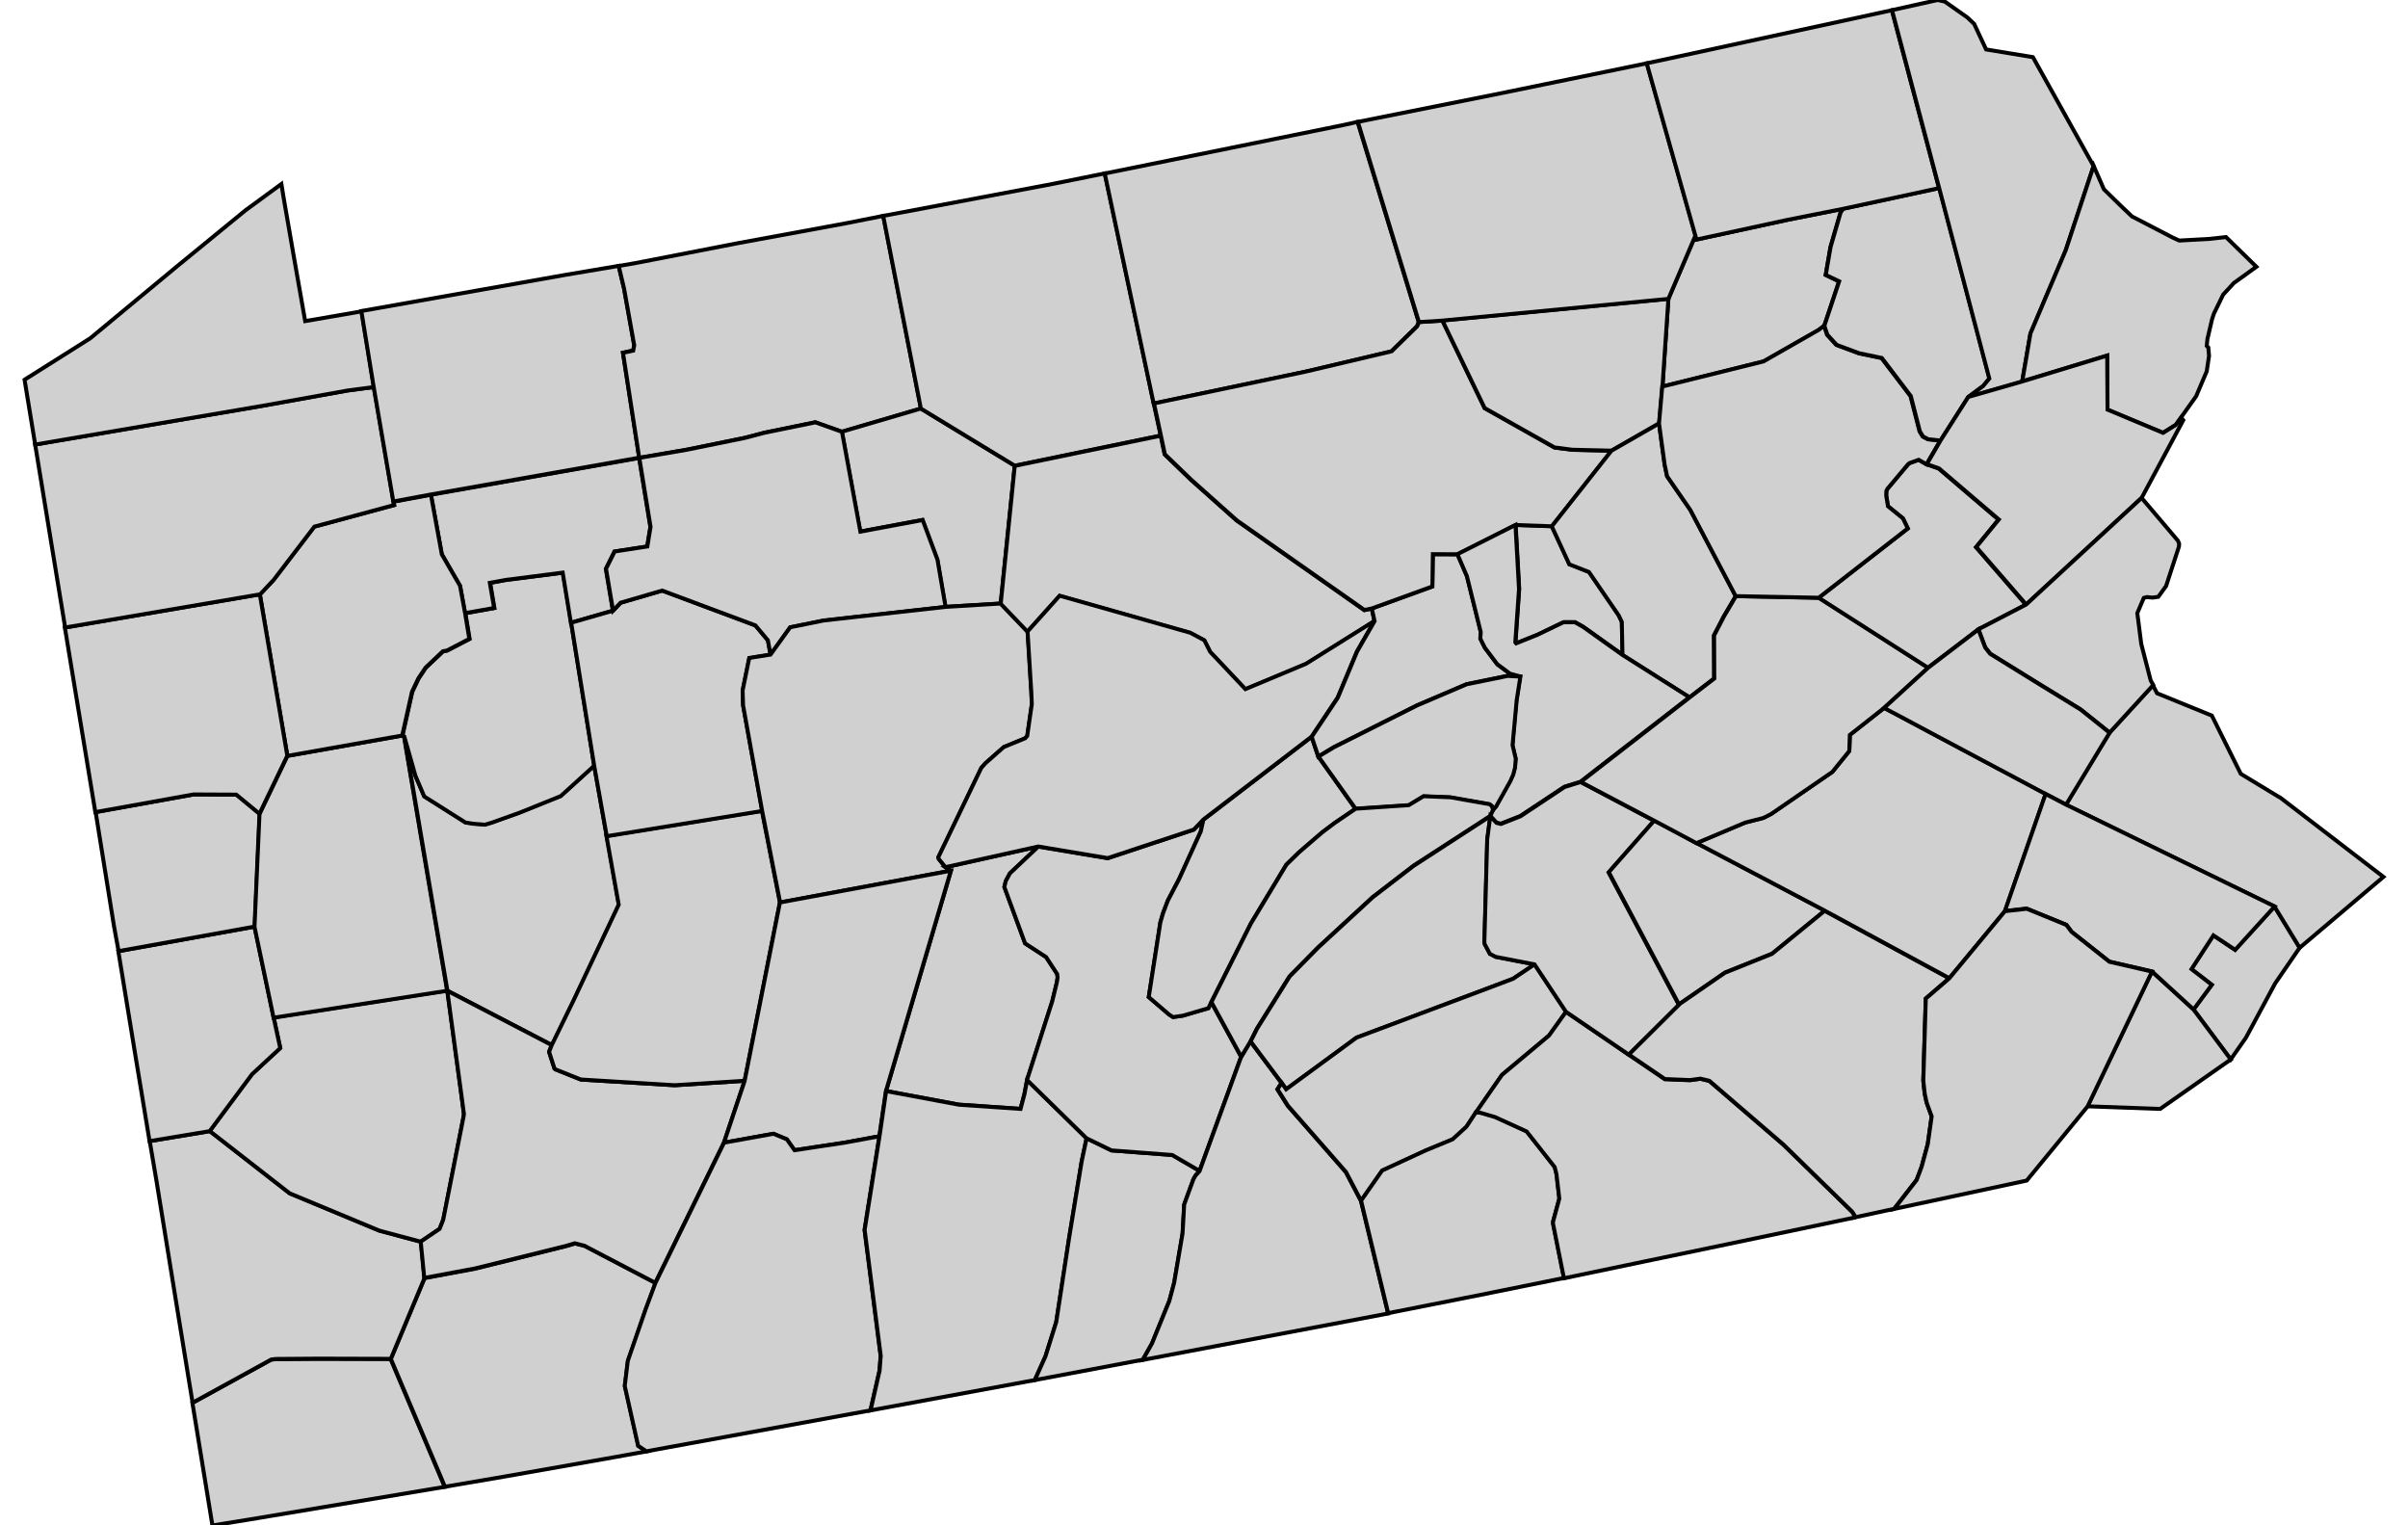<svg id="svg9559" width="555.22" height="351.67" xmlns="http://www.w3.org/2000/svg" viewBox="440.613 101.844 59.541 38.498">
 <g id="stylegroup" fill="#d0d0d0" stroke="#000" stroke-width=".1">
  <path id="FIPS_42101" d="m498.04 125.76-.622.906-.734 1.365-.385.55-.941-1.262.46-.622-.513-.396.554-.852.549.365.996-1.095z">
   <title id="t2241">Philadelphia, PA</title>
  </path>
  <path id="FIPS_42017" d="m494.44 119.34 1.383.564.73 1.469.937.568.064.036 2.6 1.997-2.114 1.789-.636-1.041-5.268-2.57 1.099-1.815 1.1-1.2z">
   <title id="t2242">Bucks, PA</title>
  </path>
  <path id="FIPS_42059" d="m444.85 137.25 1.986-1.091.112-.014 1.078-.008 1.827.005 1.365 3.226-4.908.82-.955.154z">
   <title id="t2243">Greene, PA</title>
  </path>
  <path id="FIPS_42051" d="m450.71 134.1 1.281-.239 2.284-.566.235-.069.243.062.1.052 1.689.884-.248.666-.45 1.302-.077.631.338 1.51.208.14-.821.148-2.791.492-1.477.252-1.365-3.226z">
   <title id="t2244">Fayette, PA</title>
  </path>
  <path id="FIPS_42125" d="m445.29 130.39 2.02 1.573 2.266.942 1.042.278.09.915-.851 2.039-1.827-.005-1.078.008-.112.014-1.986 1.091-.413-2.528-.498-3.07-.171-1.005z">
   <title id="t2245">Washington, PA</title>
  </path>
  <path id="FIPS_42003" d="m451.28 126.84.004.008.393 2.903.027.208-.009.066-.514 2.602-.09.229-.478.324-1.042-.278-2.266-.942-2.02-1.573 1.07-1.438.711-.658-.167-.771z">
   <title id="t2246">Allegheny, PA</title>
  </path>
  <path id="FIPS_42007" d="m442.98 125.85 3.438-.62.482 2.294.167.771-.711.658-1.07 1.438-1.518.252-.342-2.069z">
   <title id="t2247">Beaver, PA</title>
  </path>
  <path id="FIPS_42073" d="m446.55 122.38-.126 2.848-3.438.62-.114-.62-.465-2.889 2.48-.447 1.077.005z">
   <title id="t2248">Lawrence, PA</title>
  </path>
  <path id="FIPS_42019" d="m450.19 120.43 1.09 6.418-4.381.68-.482-2.294.126-2.848.703-1.465 2.899-.514z">
   <title id="t2249">Butler, PA</title>
  </path>
  <path id="FIPS_42005" d="m454.99 121.16.317 1.781.31 1.736-1.144 2.424-.546 1.119-2.637-1.372-.004-.008-1.09-6.418.247.87.032.117.225.527 1.041.658.203.031.289.023.18-.054.694-.249 1.037-.418z">
   <title id="t2250">Armstrong, PA</title>
  </path>
  <path id="FIPS_42031" d="m451.74 117.32.733-.131-.108-.634.397-.073 1.442-.185.207 1.266.581 3.606-.846.767-1.037.418-.694.249-.18.054-.289-.023-.203-.031-1.041-.658-.225-.527-.032-.117-.247-.87-.045-.023.247-1.104.161-.338.181-.271.438-.414.1-.017.567-.295z">
   <title id="t2251">Clarion, PA</title>
  </path>
  <path id="FIPS_42053" d="m450.87 114.33 5.255-.928.284 1.74-.081.495-.825.127-.218.437.178 1.055-1.06.305-.207-1.266-1.442.185-.397.073.108.634-.733.131-.127-.689-.46-.794z">
   <title id="t2252">Forest, PA</title>
  </path>
  <path id="FIPS_42121" d="m450.87 114.33.275 1.505.46.794.127.689.107.649-.567.295-.1.017-.438.414-.181.271-.161.338-.247 1.104-2.899.514-.694-4.074.343-.366 1.027-1.343 2.015-.545-.018-.085z">
   <title id="t2253">Venango, PA</title>
  </path>
  <path id="FIPS_42085" d="m441.63 117.68 4.921-.838.694 4.074-.703 1.465-.586-.483-1.077-.005-2.48.447-.017-.104z">
   <title id="t2254">Mercer, PA</title>
  </path>
  <path id="FIPS_42039" d="m449.43 111.61.496 2.894.018.085-2.015.545-1.027 1.343-.343.366-4.921.838-.024-.14-.734-4.48 5.742-.978 2.142-.385z">
   <title id="t2255">Crawford, PA</title>
  </path>
  <path id="FIPS_42049" d="m449.12 109.7.311 1.912-.666.088-2.142.385-5.742.978-.268-1.636 1.657-1.045 2.185-1.812 1.731-1.416.91-.667.055.342.248 1.43.297 1.689 1.28-.221z">
   <title id="t2256">Erie, PA</title>
  </path>
  <path id="FIPS_42129" d="m453.92 128.22-.067.169.135.42.024.023.643.257 2.37.144 1.763-.112-.522 1.558-1.732 3.54-1.689-.884-.1-.052-.243-.062-.235.069-2.284.566-1.281.239-.09-.915.478-.324.09-.229.514-2.602.009-.066-.027-.208-.393-2.903z">
   <title id="t2257">Westmoreland, PA</title>
  </path>
  <path id="FIPS_42063" d="m455.3 122.94 3.925-.636.454 2.312-.891 4.504-1.763.112-2.37-.144-.643-.257-.024-.023-.135-.42.067-.169.546-1.119 1.144-2.424z">
   <title id="t2258">Indiana, PA</title>
  </path>
  <path id="FIPS_42065" d="m454.41 117.56 1.06-.305.188-.199 1.051-.307 2.353.879.315.375.068.365-.537.085-.162.793-.005.028.011.373.481 2.664-3.925.636-.317-1.781z">
   <title id="t2259">Jefferson, PA</title>
  </path>
  <path id="FIPS_42123" d="m454.27 108.78 1.339-.226.135.568.257 1.434-.026.134-.258.055.41 2.65-5.255.928-.951.177-.496-2.894-.311-1.912z">
   <title id="t2260">Warren, PA</title>
  </path>
  <path id="FIPS_42083" d="m461.34 107.48.949-.188.951 4.862-1.996.586-.672-.239-1.28.262-.491.129-1.465.299-1.208.207-.41-2.65.258-.055.026-.134-.257-1.434-.135-.568.415-.072 2.604-.506z">
   <title id="t2261">McKean, PA</title>
  </path>
  <path id="FIPS_42023" d="m461.24 112.74 1.996-.586 2.37 1.442-.355 3.48-1.396.085-.205-1.193-.374-1.002-1.572.293z">
   <title id="t2262">Cameron, PA</title>
  </path>
  <path id="FIPS_42047" d="m456.13 113.4 1.208-.207 1.465-.299.491-.129 1.28-.262.672.239.464 2.519 1.572-.293.374 1.002.205 1.193-3.075.343-.847.172-.496.689-.068-.365-.315-.375-2.353-.879-1.051.307-.188.199-.178-1.055.218-.437.825-.127.081-.495z">
   <title id="t2263">Elk, PA</title>
  </path>
  <path id="FIPS_42033" d="m463.86 117.16 1.396-.085.677.707.094 1.527.013.308-.116.802-.051.058-.54.222-.46.405-.108.121-1.086 2.257.013.042.168.207.138.086-4.314.802-.454-2.312-.481-2.664-.011-.373.005-.028.162-.793.537-.085.496-.689.847-.172z">
   <title id="t2264">Clearfield, PA</title>
  </path>
  <path id="FIPS_42013" d="m463.86 123.73 2.342-.522-.716.676-.104.194-.036.149.523 1.423.532.347.28.429.009.089-.019.122-.117.478-.636 1.983-.066.352-.1.378-1.56-.107-1.833-.343 1.639-5.562z">
   <title id="t2265">Blair, PA</title>
  </path>
  <path id="FIPS_42021" d="m459.68 124.62 4.314-.802-1.639 5.562-.167 1.14-.879.162-1.263.19-.193-.274-.338-.141-1.248.225.522-1.558z">
   <title id="t2266">Cambria, PA</title>
  </path>
  <path id="FIPS_42111" d="m462.19 130.52-.375 2.362.406 3.178-.028.373-.229 1.005-5.656 1.033-.208-.14-.338-1.51.077-.631.45-1.302.248-.666 1.732-3.54 1.248-.225.338.141.193.274 1.263-.19z">
   <title id="t2267">Somerset, PA</title>
  </path>
  <path id="FIPS_42009" d="m462.36 129.38 1.833.343 1.56.107.1-.378.066-.352 1.501 1.47-.126.595-.31 1.889-.33 2.154-.27.861-.271.604-4.146.765.229-1.005.028-.373-.406-3.178.375-2.362z">
   <title id="t2268">Bedford, PA</title>
  </path>
  <path id="FIPS_42057" d="m467.42 130.57.631.307 1.533.116.69.401-.099.109-.055.094-.234.641-.041.73-.212 1.244-.121.455-.437 1.073-.235.419-2.361.446-.366.068.271-.604.27-.861.33-2.154.31-1.889z">
   <title id="t2269">Fulton, PA</title>
  </path>
  <path id="FIPS_42061" d="m466.2 123.21 1.754.293 2.174-.721.241-.253-.067.298-.545 1.198-.284.542-.122.32-.068.234-.293 1.884.51.437.104.068.252-.037.639-.188.073-.15.752 1.379-1.049 2.88-.69-.401-1.533-.116-.631-.307-1.501-1.47.636-1.983.117-.478.019-.122-.009-.089-.28-.429-.532-.347-.523-1.423.036-.149.104-.194z">
   <title id="t2270">Huntingdon, PA</title>
  </path>
  <path id="FIPS_42055" d="m471.32 128.52.236-.391.783 1.046-.104.161.262.415 1.465 1.672.383.73.685 2.839-.094.019-6.099 1.154.235-.419.437-1.073.121-.455.212-1.244.041-.73.234-.641.055-.094.099-.109z">
   <title id="t2271">Franklin, PA</title>
  </path>
  <path id="FIPS_42087" d="m473.1 120.44.167.496.941 1.321-.536.365-.306.23-.587.505-.319.312-.896 1.486-.997 1.983-.073.15-.639.188-.252.037-.104-.068-.51-.437.293-1.884.068-.234.122-.32.284-.542.545-1.198.067-.298z">
   <title id="t2272">Mifflin, PA</title>
  </path>
  <path id="FIPS_42105" d="m467.88 106.22 1.235 5.805.175.811-3.683.761-2.37-1.442-.951-4.862 4.282-.808z">
   <title id="t2273">Potter, PA</title>
  </path>
  <path id="FIPS_42035" d="m469.29 112.84.1.473.667.643 1.149 1.024 3.223 2.263.188-.041.069.32-1.727 1.081-1.532.64-.888-.941-.148-.292-.357-.19-3.295-.934-.81.902-.677-.707.355-3.48z">
   <title id="t2274">Clinton, PA</title>
  </path>
  <path id="FIPS_42027" d="m465.93 117.78.81-.902 3.295.934.357.19.148.292.888.941 1.532-.64 1.727-1.081-.443.771-.486 1.163-.658.986-2.732 2.092-.241.253-2.174.721-1.754-.293-2.342.522-.168-.207-.013-.042 1.086-2.257.108-.121.46-.405.54-.222.051-.058.116-.802-.013-.308z">
   <title id="t2275">Centre, PA</title>
  </path>
  <path id="FIPS_42119" d="m474.62 117.2 1.525-.554.012-.815.627.003.239.554.35 1.412-.012.162.113.229.316.42.323.24.253.067-.32-.018-1.036.211-1.247.532-2.108 1.06-.386.233-.167-.496.658-.986.486-1.163.443-.771z">
   <title id="t2276">Union, PA</title>
  </path>
  <path id="FIPS_42093" d="m478.25 115.09.915.032.442.959.496.194.748 1.091.081.166.018.838-.992-.707-.207-.117h-.289l-.656.316-.538.216-.022-.027.094-1.343z">
   <title id="t2277">Montour, PA</title>
  </path>
  <path id="FIPS_42117" d="m474.26 104.92 1.542 5.053-.044.107-.647.633-2.167.512-3.831.803-1.235-5.805 6.021-1.223z">
   <title id="t2278">Tioga, PA</title>
  </path>
  <path id="FIPS_42081" d="m475.81 109.97.59-.038 1.068 2.213 1.763.993.446.058.995.023-1.505 1.907-.915-.032-1.465.738-.627-.003-.012.815-1.525.554-.188.041-3.223-2.263-1.149-1.024-.667-.643-.1-.473-.175-.811 3.831-.803 2.167-.512.647-.633z">
   <title id="t2279">Lycoming, PA</title>
  </path>
  <path id="FIPS_42131" d="m482.79 107.78.031.107 2.308-.5 1.388-.275-.068.098-.253.871-.121.703.338.162-.374 1.121-.139.105-1.389.793-2.556.635.15-2.216z">
   <title id="t2280">Wyoming, PA</title>
  </path>
  <path id="FIPS_42113" d="m476.4 109.93 5.706-.548-.15 2.216-.081.929-1.203.69-.995-.023-.446-.058-1.763-.993z">
   <title id="t2281">Sullivan, PA</title>
  </path>
  <path id="FIPS_42037" d="m481.87 112.53.141 1.036.063.299.585.847 1.146 2.177-.302.511-.249.48.005 1.087-.622.477-1.69-1.069-.018-.838-.081-.166-.748-1.091-.496-.194-.442-.959 1.505-1.907z">
   <title id="t2282">Columbia, PA</title>
  </path>
  <path id="FIPS_42097" d="m476.78 115.83 1.465-.738.09 1.618-.094 1.343.022.027.538-.216.656-.316h.289l.207.117.992.707 1.69 1.069-2.749 2.132-.405.126-1.114.739-.447.176-.045.018-.112-.028-.157-.17.068-.154.076-.09.359-.64.073-.166.045-.172.018-.225-.081-.343.104-1.135.094-.595-.253-.067-.323-.24-.316-.42-.113-.229.012-.162-.35-1.412z">
   <title id="t2283">Northumberland, PA</title>
  </path>
  <path id="FIPS_42109" d="m478.37 118.92-.094.595-.104 1.135.081.343-.018.225-.045.172-.073.166-.359.64-.076.09-.032-.095-.055-.045-.991-.175-.676-.027-.375.226-1.339.089-.941-1.321.386-.233 2.108-1.06 1.247-.532 1.036-.211z">
   <title id="t2284">Snyder, PA</title>
  </path>
  <path id="FIPS_42067" d="m477.68 122.28-.068.154-1.939 1.257-1.032.793-1.37 1.262-.726.735-.825 1.321-.161.32-.236.391-.752-1.379.997-1.983.896-1.486.319-.312.587-.505.306-.23.536-.365 1.339-.089.375-.226.676.027.991.175.055.045z">
   <title id="t2285">Juniata, PA</title>
  </path>
  <path id="FIPS_42099" d="m478.73 126.18-.544.365-.428.162-3.525 1.324-1.776 1.303-.113-.161-.783-1.046.161-.32.825-1.321.726-.735 1.37-1.262 1.032-.793 1.939-1.257-.078.585-.072 2.601.009.045.13.244.145.076z">
   <title id="t2286">Perry, PA</title>
  </path>
  <path id="FIPS_42041" d="m478.73 126.18.795 1.198-.429.599-1.186.992-.658.947-.243.369-.348.317-.675.279-1.104.509-.532.761-.383-.73-1.465-1.672-.262-.415.104-.161.113.161 1.776-1.303 3.525-1.324.428-.162z">
   <title id="t2287">Cumberland, PA</title>
  </path>
  <path id="FIPS_42001" d="m477.25 129.91.113.009.366.107.801.365.708.899.045.18.072.617-.158.581v.053l.275 1.375-2.097.424-2.342.464-.685-2.839.532-.761 1.104-.509.675-.279.348-.317z">
   <title id="t2288">Adams, PA</title>
  </path>
  <path id="FIPS_42133" d="m479.52 127.38 1.586 1.082.91.618.632.026.265-.036.225.054 1.871 1.61 1.735 1.694.054.082v.063l-3.178.666-2.099.437-2.052.428-.275-1.375v-.053l.158-.581-.072-.617-.045-.18-.708-.899-.801-.365-.366-.107-.113-.009.658-.947 1.186-.992z">
   <title id="t2289">York, PA</title>
  </path>
  <path id="FIPS_42043" d="m479.89 121.58 1.856.979-1.149 1.305 1.771 3.336.032-.022-1.293 1.284-1.586-1.082-.795-1.198-.982-.19-.145-.076-.13-.244-.009-.045.072-2.601.078-.585.157.17.112.028.045-.018.447-.176 1.114-.739z">
   <title id="t2290">Dauphin, PA</title>
  </path>
  <path id="FIPS_42075" d="m481.75 122.55 1.064.567 3.24 1.708-1.329 1.086-1.19.478-1.131.78-.032.022-1.771-3.336z">
   <title id="t2291">Lebanon, PA</title>
  </path>
  <path id="FIPS_42071" d="m486.05 124.83 3.143 1.704-.591.509-.063 2.073.036.329.049.226.126.346-.098.699-.154.568-.127.338-.567.73-.942.204-.063.013v-.063l-.054-.082-1.735-1.694-1.871-1.61-.225-.054-.265.036-.632-.026-.91-.618 1.293-1.284 1.131-.78 1.19-.478z">
   <title id="t2292">Lancaster, PA</title>
  </path>
  <path id="FIPS_42011" d="m491.63 121.88-1.027 2.955-1.406 1.696-3.143-1.704-3.24-1.708 1.231-.519.459-.117.194-.099 1.547-1.063.427-.527.014-.406.865-.681z">
   <title id="t2293">Berks, PA</title>
  </path>
  <path id="FIPS_42107" d="m483.81 116.89 2.096.041 2.757 1.765-1.113 1.015-.865.681-.014.406-.427.527-1.547 1.063-.194.099-.459.117-1.231.519-1.064-.567-1.856-.979 2.749-2.132.622-.477-.005-1.087.249-.48z">
   <title id="t2294">Schuylkill, PA</title>
  </path>
  <path id="FIPS_42025" d="m485.9 116.93 2.248-1.749-.122-.253-.378-.307-.045-.271.004-.112.028-.058.519-.618.039-.031.23-.082.198.113.307.108 1.51 1.289-.569.695 1.259 1.451-1.204.625-1.267.965z">
   <title id="t2295">Carbon, PA</title>
  </path>
  <path id="FIPS_42079" d="m481.95 111.6 2.556-.635 1.389-.793.139-.105.076.227.235.256.569.211.571.119.731.96.229.891.08.131.132.069.311.032-.347.598-.198-.113-.23.082-.039.031-.519.618-.028.058-.004.112.045.271.378.307.122.253-2.248 1.749-2.096-.041-1.146-2.177-.585-.847-.063-.299-.141-1.036z">
   <title id="t2296">Luzerne, PA</title>
  </path>
  <path id="FIPS_42069" d="m486.52 107.11 2.425-.523 1.266 4.808-.157.189-.379.28-.699 1.097-.311-.032-.132-.069-.08-.131-.229-.891-.731-.96-.571-.119-.569-.211-.235-.256-.076-.227.374-1.121-.338-.162.121-.703.253-.871z">
   <title id="t2297">Lackawanna, PA</title>
  </path>
  <path id="FIPS_42015" d="m477.72 104.23 3.844-.789 1.226 4.342-.685 1.604-5.706.548-.59.038-1.542-5.053z">
   <title id="t2298">Bradford, PA</title>
  </path>
  <path id="FIPS_42115" d="m481.94 103.36 5.806-1.258 1.19 4.49-2.425.523-1.388.275-2.308.5-.031-.107-1.226-4.342z">
   <title id="t2299">Susquehanna, PA</title>
  </path>
  <path id="FIPS_42127" d="m487.75 102.1 1.153-.256.181.041.568.4.171.162.302.645 1.181.194 1.532 2.749-.704 2.127-.891 2.102-.208 1.211-1.365.392.379-.28.157-.189-1.266-4.808z">
   <title id="t2300">Wayne, PA</title>
  </path>
  <path id="FIPS_42103" d="m492.84 106.03.258.591.414.405.293.279 1.027.533.167.077.758-.041.423-.047.767.75-.569.41-.27.293-.23.473-.049.144-.117.5-.018.176.04.041.018.212-.058.388-.266.627-.384.54-.131.184-.324.203-1.402-.586-.009-1.364-2.141.652.208-1.211.891-2.102z">
   <title id="t2301">Pike, PA</title>
  </path>
  <path id="FIPS_42089" d="m491.04 111.47 2.141-.652.009 1.364 1.402.586.324-.203.131-.184.054.067-1.05 1.961-2.915 2.691-1.259-1.451.569-.695-1.51-1.289-.307-.108.347-.598.699-1.097z">
   <title id="t2302">Monroe, PA</title>
  </path>
  <path id="FIPS_42095" d="m494.05 114.41.915 1.078.032.076-.005.076-.324.993-.197.273-.146.02-.144-.014-.076.021-.164.385.1.778.238.92.064.117-1.1 1.2-.734-.587-1-.613-1.28-.792-.127-.16-.171-.455 1.204-.625z">
   <title id="t2303">Northampton, PA</title>
  </path>
  <path id="FIPS_42077" d="m489.93 117.73.171.455.127.16 1.28.792 1 .613.734.587-1.099 1.815-.514-.269-4.079-2.173 1.113-1.015z">
   <title id="t2304">Lehigh, PA</title>
  </path>
  <path id="FIPS_42045" d="m494.31 126.36 1.05.96.941 1.262-1.783 1.248-1.835-.066z">
   <title id="t2305">Delaware, PA</title>
  </path>
  <path id="FIPS_42091" d="m492.14 122.15 5.268 2.57-.996 1.095-.549-.365-.554.852.513.396-.46.622-1.05-.96-1.077-.248-.952-.753-.102-.135-.032-.041-1-.409-.55.062 1.027-2.955z">
   <title id="t2306">Montgomery, PA</title>
  </path>
  <path id="FIPS_42029" d="m490.6 124.84.55-.062 1 .409.032.041.102.135.952.753 1.077.248-1.627 3.404-1.536 1.87-3.345.716.567-.73.127-.338.154-.568.098-.699-.126-.346-.049-.226-.036-.329.063-2.073.591-.509z">
   <title id="t2307">Chester, PA</title>
  </path>
 </g>
</svg>